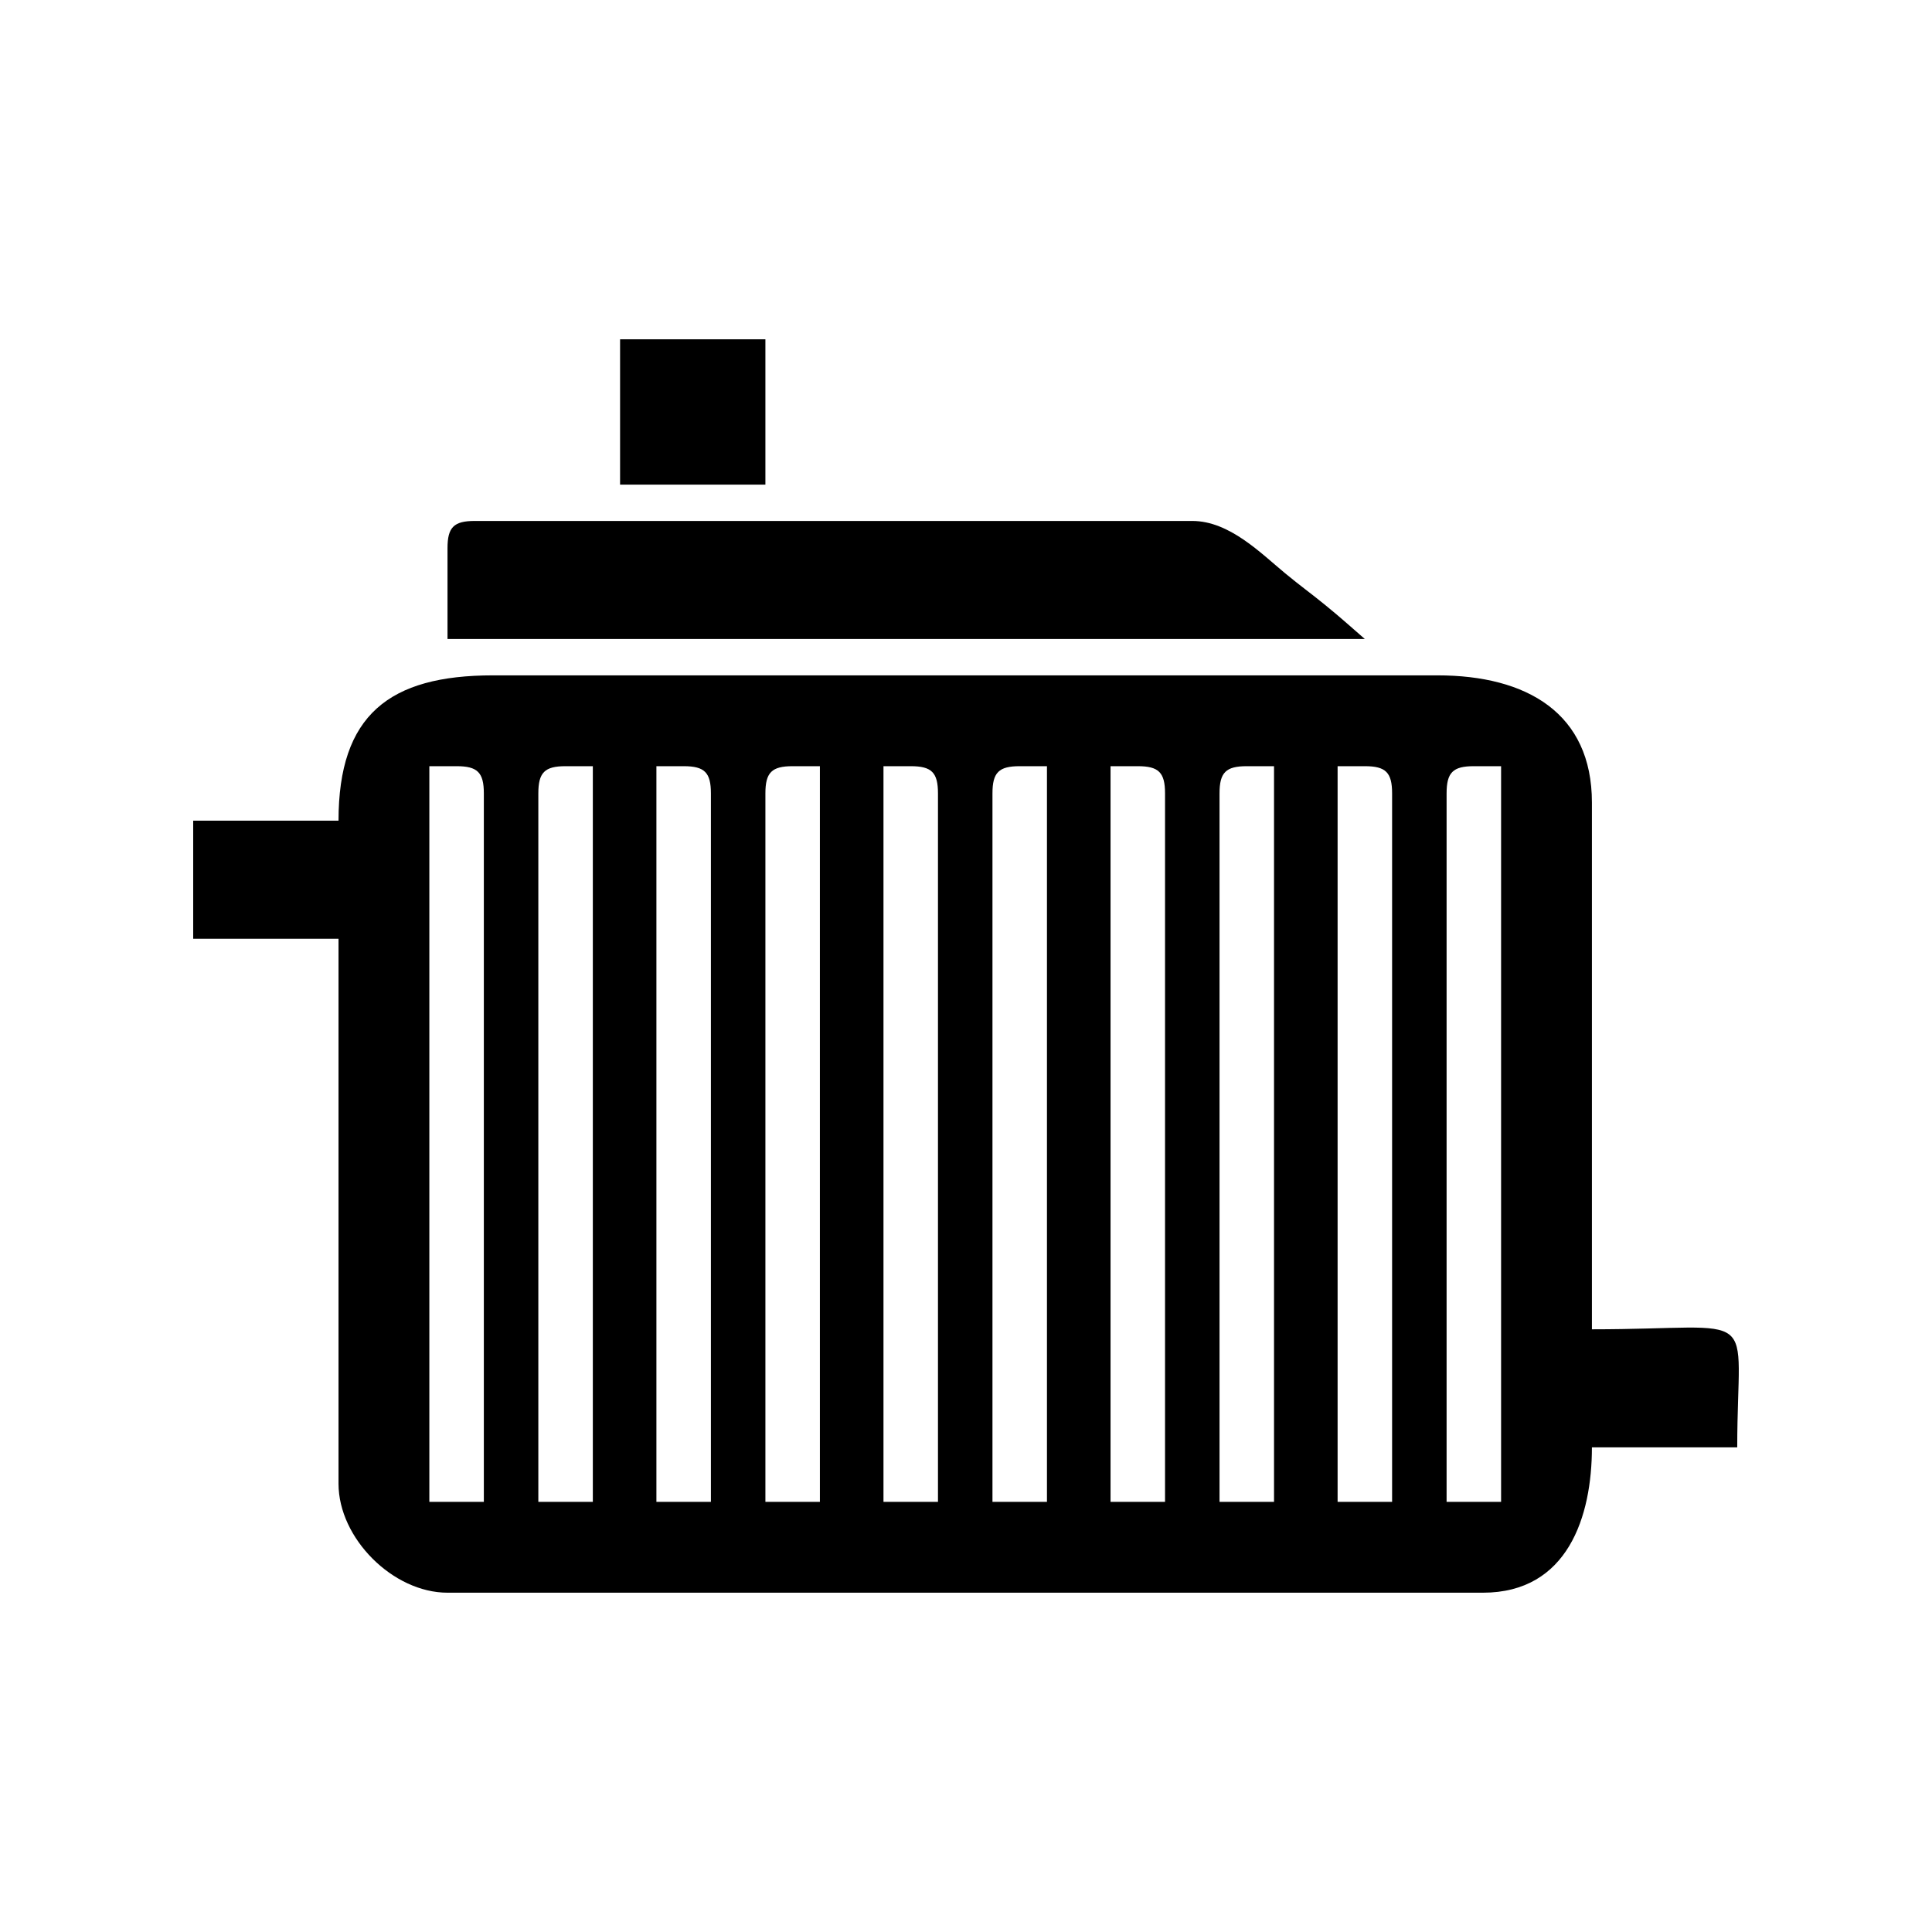 <?xml version="1.0" encoding="UTF-8"?>
<!DOCTYPE svg PUBLIC "-//W3C//DTD SVG 1.1//EN" "http://www.w3.org/Graphics/SVG/1.1/DTD/svg11.dtd">
<!-- Creator: CorelDRAW 2017 -->
<svg xmlns="http://www.w3.org/2000/svg" xml:space="preserve" width="50mm" height="50mm" version="1.1" style="shape-rendering:geometricPrecision; text-rendering:geometricPrecision; image-rendering:optimizeQuality; fill-rule:evenodd; clip-rule:evenodd"
viewBox="0 0 5000 5000"
 xmlns:xlink="http://www.w3.org/1999/xlink">
 <defs>
  <style type="text/css">
   <![CDATA[
    .fil0 {fill:black}
   ]]>
  </style>
 </defs>
 <g id="Слой_x0020_1">
  <g id="_1870440111152">
   <path class="fil0" d="M3743.77 2053.39c0,-54.16 16.36,-70.51 70.51,-70.51l70.52 0 0 1903.94 -141.03 0 0 -1833.43zm-282.06 -70.51l70.51 0c54.16,0 70.52,16.35 70.52,70.51l0 1833.43 -141.03 0 0 -1903.94zm-305.58 70.51c0,-54.16 16.36,-70.51 70.52,-70.51l70.51 0 0 1903.94 -141.03 0 0 -1833.43zm-282.07 -70.51l70.52 0c54.16,0 70.52,16.35 70.52,70.51l0 1833.43 -141.04 0 0 -1903.94zm-305.57 70.51c0,-54.16 16.35,-70.51 70.52,-70.51l70.51 0 0 1903.94 -141.03 0 0 -1833.43zm-282.07 -70.51l70.52 0c54.16,0 70.52,16.35 70.52,70.51l0 1833.43 -141.04 0 0 -1903.94zm-305.57 70.51c0,-54.16 16.36,-70.51 70.52,-70.51l70.52 0 0 1903.94 -141.04 0 0 -1833.43zm-282.06 -70.51l70.51 0c54.16,0 70.52,16.35 70.52,70.51l0 1833.43 -141.03 0 0 -1903.94zm-305.58 70.51c0,-54.16 16.36,-70.51 70.52,-70.51l70.51 0 0 1903.94 -141.03 0 0 -1833.43zm-282.06 -70.51l70.51 0c54.16,0 70.52,16.35 70.52,70.51l0 1833.43 -141.03 0 0 -1903.94zm-235.06 141.03l-376.09 0 0 305.57 376.09 0 0 1410.34c0,141.2 140.86,282.06 282.06,282.06l2679.64 0c220.04,0 282.07,-197.95 282.07,-376.09l376.09 0c0,-371.21 70.4,-305.57 -376.09,-305.57l0 -1363.32c0,-231.01 -168.13,-329.08 -399.6,-329.08l-2444.58 0c-268.43,0 -399.59,102.67 -399.59,376.09z"/>
   <path class="fil0" d="M1158.15 1418.74l0 235.05 2374.07 0c-33.59,-29.19 -61.71,-54.73 -101.17,-86.87 -42.47,-34.58 -62.68,-48.26 -104.93,-83.12 -62.92,-51.9 -144.33,-135.58 -240.51,-135.58l-1856.94 0c-54.16,0 -70.52,16.36 -70.52,70.52z"/>
   <polygon class="fil0" points="1604.76,1254.2 1980.85,1254.2 1980.85,878.11 1604.76,878.11 "/>
  </g>
 </g>
</svg>
